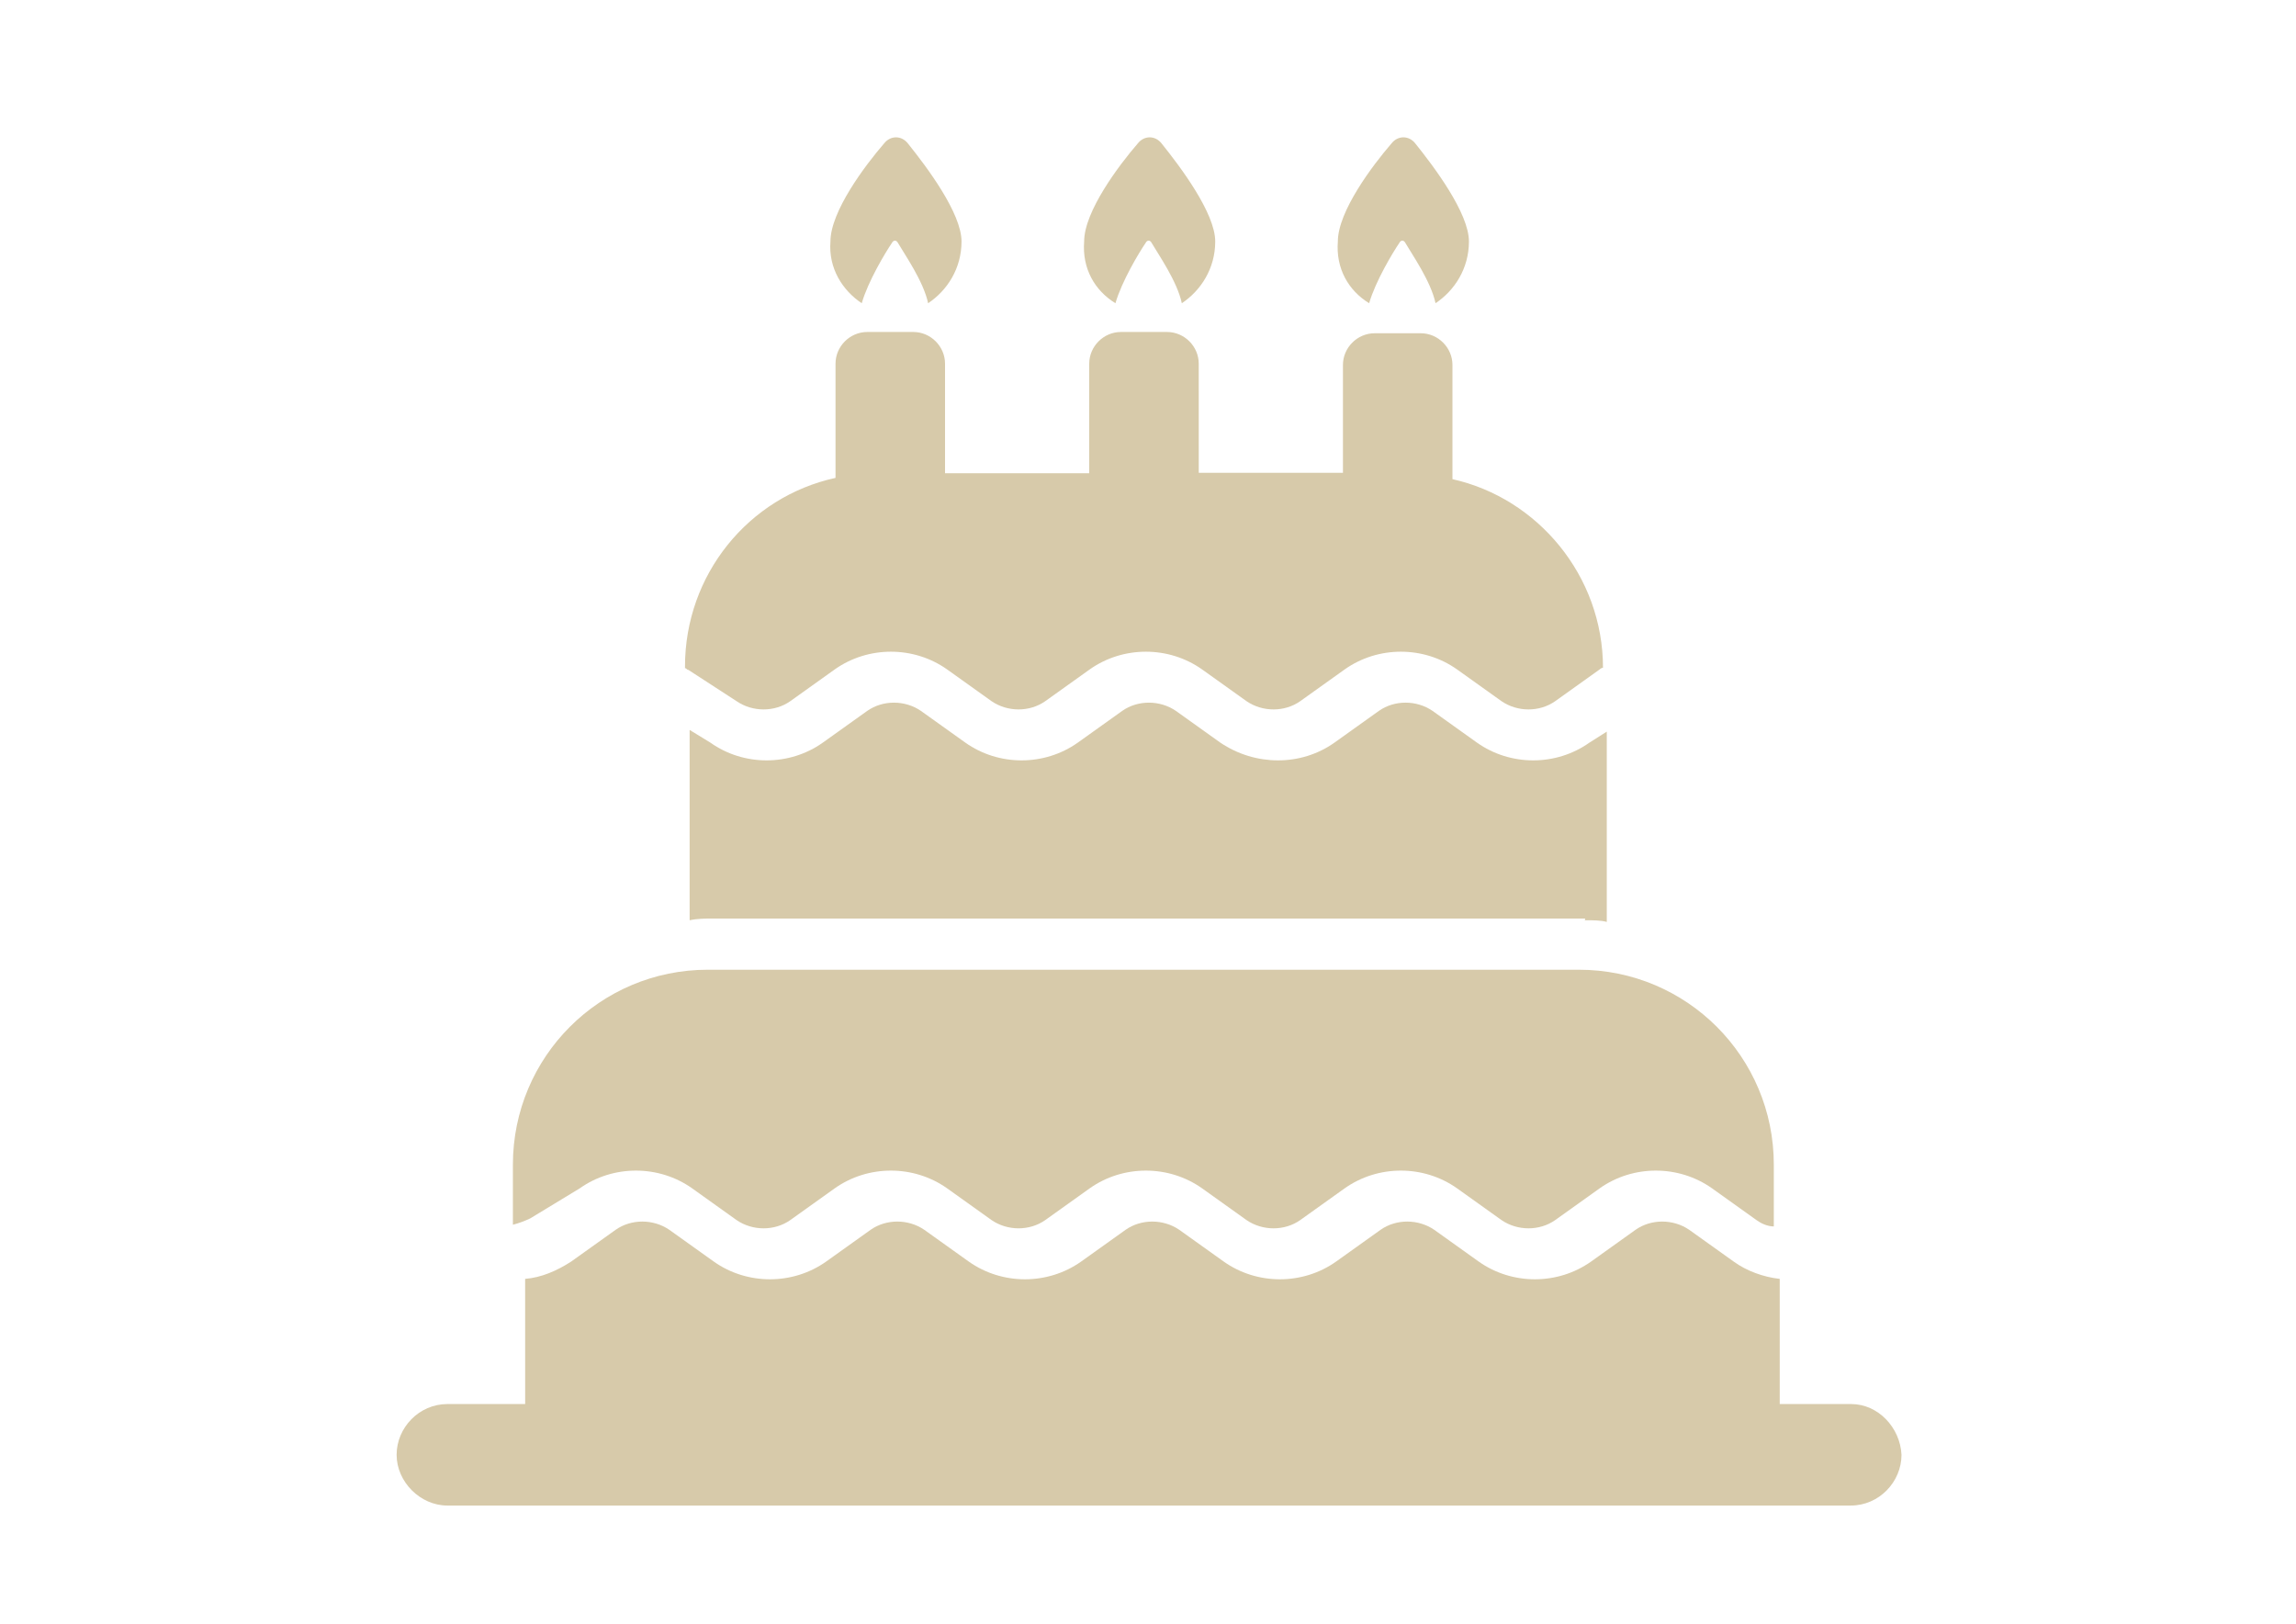 <?xml version="1.0" encoding="utf-8"?>
<!-- Generator: Adobe Illustrator 26.2.1, SVG Export Plug-In . SVG Version: 6.00 Build 0)  -->
<svg version="1.1" id="Layer_1" xmlns="http://www.w3.org/2000/svg" xmlns:xlink="http://www.w3.org/1999/xlink" x="0px" y="0px"
	 viewBox="0 0 543 384" style="enable-background:new 0 0 543 384;" xml:space="preserve">
<style type="text/css">
	.st0{fill-rule:evenodd;clip-rule:evenodd;fill:#D7CAAA;}
	.st1{fill:#D7CAAA;}
	.st2{fill:#D7CBAC;}
</style>
<g>
	<path class="st0" d="M-557.6,233.1c-8.2-3.1-19.7-5-32.4-5c-2,0-3.9,0-5.6,0.1l-3,0.2c-0.3,1.5-0.9,2.9-1.7,4.3l-0.1,0.1l-0.1,0.2
		l-0.1,0.1l-0.1,0.1l-0.1,0.1v0.1l0,0l-0.1,0.1l-0.1,0.1l-0.1,0.1l-0.1,0.1l-0.1,0.1l-0.1,0.1l-0.3,0.4l-0.1,0.2
		c-1.2,1.7-2.8,3.4-4.7,4.9l0.1,0.1l0,0l0.1,0.1l0.2,0.1l0,0l0.1,0.1l0,0l0.1,0.1l0.1,0.1l0,0l0.1,0.1l0.1,0.1l0.1,0.1v0.1l0.2,0.1
		l0.1,0.1l0,0l0.1,0.1l0,0l0.1,0.1l0.1,0.1l0,0l0.1,0.1l0,0l0.1,0.1l0.1,0.1l0,0l0.1,0.1h0.1v0.1l0.1,0.1l0,0l0.1,0.1l0.1,0.1l0,0
		l0.1,0.1l0,0l0.1,0.1l0.1,0.1l0,0l0.1,0.1l0,0v0.1l0.1,0.1l0.1,0.1l0,0l0,0l0.1,0.1l0.1,0.1h0.1l0,0l0.1,0.1l0,0
		c2.5,2.8,4.1,5.6,4.7,9.5v0.1v0.1v0.1v0.1v0.1v0.1v0.1v0.5v0.1v0.4v0.1v0.4v0.1v0.1l0,0v0.2v0.1v0.1v0.1v0.1v0.1v0.1v0.1v0.1v0.1
		l0,0v0.1v0.1v0.1v0.1v0.1l0,0v0.1l-0.1,0.3l-0.1,0.4v0.1l-0.1,0.3h0.2h0.1h0.3h0.1h0.1h0.6h0.1h0.4h0.1h0.4h0.1h0.5h0.1h0.4h0.1
		h0.6h0.1h0.1c8.9,0.4,19-0.4,27.5-2.3c0.8-0.1,1.5-0.3,2.2-0.5h0.2h0.1l0.6-0.1l0.1-0.1h0.1l0.3-0.1l0,0l0.3-0.1h0.1l0.2-0.1
		l0.3-0.1l0,0l0.3-0.1l0.3-0.1l0.2-0.1l0,0l0.3-0.1h0.1l0.2-0.1l0.2-0.1h0.1l0.3-0.1h0.1l0.2-0.1l0.2-0.1h0.1l0.3-0.1h0.1l0.2-0.1
		l0.2-0.1h0.1l0.3-0.1h0.1l0.2-0.1l0.2-0.1l0.1-0.1l0.3-0.1l0,0l0.2-0.1l0.1-0.1h0.1l0.2-0.1h0.1l0.2-0.1l0,0l0.2-0.1h0.1l0.1-0.1
		l0.2-0.1h0.1l0.2-0.1l0,0c2-0.9,3.8-1.8,5.2-2.8c0.2-0.1,0.3-0.2,0.5-0.3c2.7-1.8,4.1-3.8,4.1-5.8
		C-545.7,239.3-550.3,235.8-557.6,233.1 M-551.8,256.8l-0.2,0.1l-1.1,0.5h-0.1l-0.2,0.1l-0.1,0.1l-0.1,0.1l-0.7,0.3l0,0
		c-3.2,1.3-6.9,2.4-10.9,3.3c-9,2-19.5,2.8-28.9,2.5h-0.1h-0.6h-0.1h-0.4h-0.1h-0.6h-0.1h-0.4h-0.1h-0.4c-1.5-0.1-3-0.2-4.5-0.3
		h-0.1l0,0c-0.8,1.1-1.7,2.1-2.7,3.1l-1.9,1.7h0.1h0.1l0,0l0,0v0.1l0.5,0.4l0,0l0,0l0.1,0.1l0,0l0,0l0.1,0.1l0,0v0.1l0.2,0.1v0.1
		l0,0l0,0v0.1l0,0l0,0l0,0l0.1,0.1l0,0v0.1l0,0v0.1l0,0l0,0v0.1h0.1l0,0l0,0l0,0v0.1l0,0v0.1l0,0h0.1l0.1,0.1l0,0l0,0l0,0l0.1,0.1
		l0,0l0,0l0,0l0,0v0.1l0,0l0,0v0.1l0,0l0,0l0,0l0,0l0,0l0,0h0.1l0.1,0.1l0,0l0,0l0.1,0.1l0,0l0.1,0.1l0.1,0.1l0,0l0,0l0.1,0.1l0,0
		l0.1,0.1l0.1,0.1l0,0l0,0l0.1,0.1v0.1l0,0h0.1v0.1l0,0l0.1,0.1v0.1l0,0l0.1,0.1v0.1l0,0l0.1,0.1v0.1l0,0v0.1l0,0l0,0l0.3,0.3l0,0
		l0,0v0.1l0,0l0,0v0.1v0.1l0,0v0.1v0.1l0.1,0.1l0.1,0.1l0.1,0.1v0.1l0,0v0.1l0.1,0.1l0,0l0.1,0.1v0.1l0,0l0.1,0.1l0.1,0.1v0.1v0.1
		l0,0v0.1l0.1,0.1l0,0v0.1v0.1l0,0v0.1v0.1l0,0l0,0l0.1,0.1l0,0l0,0v0.1v0.1l0,0v0.1v0.1l0,0v0.1v0.1v0.1v0.1h0.1l4,0.3h0.1h0.1
		c9.5,0.5,20-0.1,29.3-2.2c6.9-1.5,12.5-3.6,16.3-6.2c0.2-0.1,0.3-0.2,0.5-0.3c2.7-1.9,4.2-3.8,4.2-5.9c0-0.9-0.3-1.8-1-2.7
		c-0.5-0.7-1.2-1.5-2.1-2.2C-549.7,255.8-550.8,256.3-551.8,256.8L-551.8,256.8z M-553.6,274.9L-553.6,274.9c-1,0.4-2,0.8-3,1.2l0,0
		c-2.7,0.9-5.7,1.8-8.9,2.5c-10.1,2.2-20.7,2.8-30.9,2.3h-0.2h-0.1h-0.4h-0.1h-0.3h-0.1h-0.3h-0.1h-0.2c0,0.4,0.1,0.9,0.1,1.3v0.1
		v0.1v0.4v0.1v0.1v0.1v0.2v0.1v0.1v0.1v0.1l0,0v0.1v0.1v0.1v0.1v0.1v0.1v0.1v0.1l0,0v0.1v0.1v0.1v0.1v0.1v0.1v0.1v0.1v0.1v0.1v0.1
		v0.1c-0.1,0.4-0.3,0.8-0.4,1.3l0,0c-0.3,0.9-0.7,1.7-1.2,2.6c-0.4,0.6-0.8,1.3-1.3,1.9l2.4,0.2h0.1h0.3h0.1h0.2h0.1h0.3h0.1h0.3
		h0.1h0.2h0.1h0.4h0.1h0.3h0.1h0.3h0.1h0.4h0.1h0.6h0.1h0.4c9.8,0,17.4-0.1,27.4-2.3c6.9-1.5,12.5-3.6,16.4-6.1
		c0.2-0.1,0.3-0.2,0.5-0.3c2.7-1.9,4.2-3.9,4.2-5.9c0-0.9-0.3-1.8-1-2.7c-0.5-0.8-1.3-1.5-2.2-2.3
		C-550.3,273.4-551.9,274.2-553.6,274.9L-553.6,274.9z M-553.8,292.6l-0.2,0.1h-0.1l-0.2,0.1l-0.1,0.1l-0.9,0.3l-0.2,0.1l-1,0.4
		h-0.1l-0.2,0.1l-0.2,0.1h-0.1c-0.9,0.3-1.7,0.6-2.7,0.8h-0.1l-1.3,0.4h-0.1l-0.3,0.1h-0.1l-2,0.5l0,0l-0.3,0.1h-0.2l-1.4,0.3h-0.2
		h-0.2l-0.7,0.1h-0.2c-8.4,1.7-18.9,2.6-27.5,2.2h-0.5h-0.1h-0.6h-0.1h-0.3h-0.1h-0.5h-0.1h-0.3h-0.1h-0.3h-0.1h-0.3h-0.1h-0.3h-0.1
		h-0.2h-0.1h-0.1h-0.1h-0.3h-0.1h-0.2h-0.1c-1.5-0.1-2.9-0.2-4.4-0.4h-0.1h-0.1l0.1,0.1l0,0l0.1,0.1v0.1l0,0l0.1,0.1l0,0l0.1,0.1
		v0.1l0.1,0.1l0,0l0,0l0.1,0.1l0,0v0.1l0.1,0.1h0.1l0,0l0.1,0.1h0.1l0,0v0.1l0.1,0.1l0,0l0.1,0.1v0.1l0,0l0,0l0.1,0.1l0.1,0.1
		l0.1,0.1l0,0l0,0v0.1l0,0l0,0l0.1,0.1v0.1l0.1,0.1h0.1l0,0h0.1l0.1,0.1l0,0l0,0l0.1,0.1l0,0l0.1,0.1l0.1,0.1l0.1,0.1v0.1l0,0
		l0.1,0.1l0,0l0,0l0.1,0.1h0.1v0.1l0.1,0.1l0,0l0,0v0.1l0.1,0.2v0.1l0.1,0.1v0.1v0.1l0,0v0.1l0,0l0.2,0.2l0,0l0.1,0.1v0.1l0.1,0.1
		v0.1l0.1,0.1v0.1l0.1,0.2l0,0l0.1,0.1l0,0l0.1,0.1l0,0l0.1,0.1l0.1,0.1l0,0l0.1,0.1l0,0l0.1,0.1v0.1l0.1,0.1v0.1h0.1v0.1v0.1v0.1
		l0,0l0.1,0.1v0.1l0.1,0.1l0,0l0.1,0.1l0,0l0.1,0.1l0.1,0.1l0.1,0.1v0.1v0.1v0.1v0.1v0.1v0.1v0.1v0.1v0.1l0,0l0.1,0.1l0,0l0.1,0.1
		l0,0l0.1,0.2l0,0v0.1l0,0l0.1,0.1l0,0l0.1,0.1v0.1v0.1v0.1l0,0v0.1v0.1v0.1v0.1v0.1l0,0v0.1l0.1,0.1v0.1l0,0v0.1v0.1v0.1l0,0v0.1
		v0.1v0.1v0.1v0.1v0.1v0.1v0.1v0.1v0.1l0,0v0.1l0,0v0.1v0.1l0,0v0.1l0,0v0.1v0.1v0.1v0.1v0.1v0.1v0.1v0.1l0,0v0.1l0,0v0.1v0.1h0.1
		h0.1h0.2l1.7,0.1h0.3h0.1h0.1c9.8,0.4,19.2-0.2,28.9-2.2c6.9-1.5,12.5-3.6,16.4-6.2c0.2-0.1,0.3-0.2,0.5-0.3
		c2.7-1.9,4.2-3.8,4.2-5.8c0-0.9-0.3-1.8-1-2.8c-0.5-0.7-1.3-1.5-2.2-2.2C-550.4,291-552,291.8-553.8,292.6L-553.8,292.6z
		 M-553.6,310L-553.6,310l-0.2,0.1c-3.4,1.4-7.4,2.6-11.7,3.6c-9.9,2.2-20.4,2.8-30.5,2.3c-0.9-0.1-1.9-0.1-2.8-0.2h-0.2h-0.1h-0.1
		l-0.1,0.1v0.1l0,0l-0.1,0.1l-0.1,0.1v0.1l0,0v0.1c-1,2.2-2.4,4.2-4.3,6.1c-1.2,1.2-2.5,2.3-4,3.4l4.4,0.6c4.2,0.5,8.7,0.7,13.4,0.7
		c12.7,0,24.2-1.9,32.4-5c7.3-2.7,11.8-6.2,11.8-9.6c0-0.9-0.3-1.8-1-2.7c-0.5-0.8-1.2-1.5-2.2-2.3
		C-550.3,308.6-551.9,309.3-553.6,310L-553.6,310z M-624.9,179.9c-13.5-5.1-32.3-8.2-53.1-8.2s-39.6,3.1-53.1,8.2
		c-12.6,4.7-20.4,10.9-20.4,17.4c0,3.9,2.8,7.7,7.9,11.2c0.2,0.1,0.3,0.1,0.5,0.3c27.7,18.5,101.6,19.2,130.3-0.1
		c0.1-0.1,0.3-0.2,0.4-0.2c5-3.4,7.9-7.2,7.9-11.1C-604.6,190.8-612.4,184.6-624.9,179.9L-624.9,179.9z M-616.1,217.7L-616.1,217.7
		l-0.4,0.2l-0.2,0.1l-1.3,0.6l0,0l-0.4,0.2l-0.2,0.1l-0.1,0.1l-0.4,0.2h-0.1l-0.3,0.1l-0.4,0.2l0,0l-0.4,0.2l-0.2,0.1l-0.2,0.1
		l-0.4,0.1l-0.1,0.1l-0.3,0.1l-0.4,0.1l0,0l-0.4,0.1l-0.2,0.1l-0.2,0.1l-0.4,0.1l0,0l-0.4,0.1l-0.3,0.1l-0.6,0.2l-0.1,0.1l-0.7,0.2
		h-0.1l-1.3,0.4l0,0l-0.5,0.1l-0.2,0.1l-0.7,0.2l0,0c-29.4,9.2-73.1,9-102.3-0.9h-0.1l-0.7-0.2l-0.1-0.1l-0.6-0.2l-0.3-0.1l-0.4-0.1
		h-0.1l-0.4-0.1l-0.2-0.1l-0.2-0.1l-0.4-0.1l0,0l-0.4-0.1l-0.3-0.1l-0.1-0.1l-0.4-0.1l-0.2-0.1l-0.2-0.1l-0.4-0.2l0,0l-0.4-0.2
		l-0.3-0.1h-0.1l-0.4-0.2l-0.1-0.1l-0.2-0.1l-0.4-0.2l0,0l-0.4-0.1l-0.3-0.1l-0.1-0.1l-0.5-0.2l-0.2-0.1l-0.4-0.2l0,0
		c-1.7-0.8-3.4-1.7-4.9-2.6c-2,1.5-3.6,3.1-4.8,4.8c-1.2,1.8-1.9,3.6-1.9,5.5c0,4,2.9,7.8,8.1,11.3c0.2,0.1,0.3,0.1,0.5,0.2
		c3.9,2.6,8.9,4.9,14.8,6.8l0.3,0.1h0.1l0.5,0.2c28.9,9.4,69.3,9,98.2,0.1l0.5-0.2h0.1h0.1l0.3-0.1h0.1l1.9-0.7h0.1l0,0h0.1h0.1
		l0.3-0.1h0.1l0.9-0.3h0.1l0.2-0.1l0.2-0.1h0.1l0.8-0.3l0,0c4-1.6,7.5-3.4,10.4-5.3l0.1-0.1l0,0l0,0l0,0c2.8-1.9,5-3.8,6.4-5.8
		l0.1-0.2c0.9-1.3,1.5-2.7,1.8-4.1v-0.1l0,0v-0.1v-0.1v-0.1v-0.1v-0.1V226l0,0v-0.6c0-1.9-0.7-3.7-1.9-5.5c-1.1-1.6-2.8-3.2-4.8-4.8
		C-612.7,216-614.3,216.9-616.1,217.7L-616.1,217.7z M-612.9,265.1L-612.9,265.1L-612.9,265.1c1.7-1.1,3.1-2.3,4.3-3.4
		c1.1-1.1,2-2.2,2.7-3.3l0,0l0,0v-0.1l0,0v-0.1l0,0c0.4-0.7,0.7-1.5,0.9-2.2c0.1-0.3,0.1-0.6,0.2-0.9V255v-0.2v-0.1v-0.1v-0.1l0,0
		v-0.1l0,0v-0.1l0,0v-0.1l0,0v-0.3v-0.1v-0.2v-0.1v-0.3v-0.1v-0.2v-0.1v-0.1v-0.1v-0.1v-0.1v-0.1v-0.1v-0.1V252v-0.1v-0.1v-0.1
		c-0.4-1.4-1-2.8-1.9-3.9v-0.1l-0.1-0.1l-0.1-0.1l-0.1-0.1l0,0l0,0l-0.1-0.1l-0.1-0.1l-0.1-0.1l-0.1-0.1l0,0l-0.4-0.4l0,0l-0.2-0.2
		l0,0c-1-1-2.1-2.1-3.5-3.1c-2.3,1.4-4.9,2.7-7.8,3.9l-0.2,0.1l0,0l-0.2,0.1l-0.2,0.1l-0.2,0.1l-0.6,0.2h-0.1l-0.3,0.1h-0.1
		l-0.1,0.1l-1.6,0.6l0,0c-30.5,11.4-79.9,11.6-110.6,0l0,0l-0.4-0.1l-0.3-0.1l-0.1-0.1l-0.4-0.2l-0.1-0.1l-0.3-0.1l-0.4-0.1
		l-0.7-0.3l-0.1-0.1l-0.4-0.2l-0.1-0.1l-0.7-0.3l0,0l-0.4-0.1c-2.5-1.1-4.7-2.3-6.8-3.5c-2.1,1.6-3.8,3.2-5,4.9
		c-1.3,1.8-1.9,3.6-1.9,5.5c0,4,2.9,7.8,8.1,11.3c0.2,0.1,0.3,0.1,0.5,0.2c28,18.5,101.2,19,129.9,0L-612.9,265.1z M-612.9,293.5
		c0.9-0.6,1.7-1.2,2.6-1.9l0.1-0.1l0,0c1.9-1.6,3.4-3.2,4.3-4.9c0.7-1.1,1.1-2.3,1.2-3.5V283v-0.1v-0.1v-0.1v-0.1l0,0v-0.1v-0.1
		v-0.3V282v-0.3l0,0v-0.4v-0.1v-0.1V281c-0.1-0.6-0.2-1.3-0.4-1.9l0,0l0,0l-0.1-0.3l0,0v-0.1l0,0l0,0v-0.1v-0.1l0,0l0,0v-0.1l0,0
		v-0.1v-0.1l0,0v-0.1V278l0,0v-0.1l0,0l0,0v-0.1l0,0l0,0l0,0v-0.1v-0.1l0,0v-0.1l0,0l0,0v-0.1v-0.1l0,0l0,0v-0.1l0,0l0,0v-0.1l0,0
		l0,0l-0.1-0.1v-0.1l0,0l0,0v-0.1v-0.1l0,0v-0.1l0,0l0,0v-0.1l0,0v-0.1v-0.1l0,0l-0.1-0.1l0,0v-0.1V276l-0.1-0.1l0,0v-0.1l0,0l0,0
		l-0.1-0.1v-0.1v-0.1v-0.1l-0.1-0.1l-0.1-0.1l0,0l-0.1-0.1l0,0l0,0V275l0,0l-0.1-0.1l0,0l-0.1-0.1l0,0c-1.1-1.3-2.5-2.6-4.1-3.8
		c-1.9,1.1-4,2.2-6.3,3.3h-0.1l-0.1,0.1l-0.7,0.3l-0.2,0.1l-0.1,0.1h-0.1l-0.2,0.1l-0.2,0.1l0,0l-0.2,0.1l-0.2,0.1l-0.2,0.1
		l-0.2,0.1l0,0l-0.2,0.1l-0.2,0.1l-0.1,0.1l-0.1,0.1l-0.2,0.1h-0.1l-0.1,0.1l-0.2,0.1l-0.1,0.1h-0.1l-0.2,0.1l-0.4,0.1l-0.2,0.1l0,0
		l-0.2,0.1l-0.2,0.1l-0.4,0.2l-0.2,0.1l-0.6,0.2h-0.1l-0.4,0.1l-0.3,0.1l-0.1,0.1c-29.1,10.1-72.5,10.3-102.2,1.3h-0.1l-1.4-0.4l0,0
		l-1.4-0.4h-0.1l-0.4-0.1l-0.3-0.1l-0.1-0.1l-0.4-0.1l-0.1-0.1l-0.3-0.1l-0.9-0.3l-0.2-0.1l-0.2-0.1l-0.4-0.2l-0.4-0.1l-0.3-0.1
		h-0.1l-0.4-0.1l-0.1-0.1l-0.3-0.1l-0.4-0.2l-0.4-0.1l-0.3-0.1h-0.1l-0.4-0.2l-0.1-0.1l-0.3-0.1l-0.4-0.2l-0.4-0.2l-0.3-0.1h-0.1
		c-2.3-1-4.5-2.2-6.4-3.3c-2.1,1.6-3.8,3.2-5,4.9c-1.3,1.8-1.9,3.7-1.9,5.5c0,4,2.9,7.8,8.1,11.3c0.2,0.1,0.3,0.1,0.5,0.2
		c3,2,6.6,3.8,10.8,5.4l0.4,0.1l0.4,0.2l0.2,0.1l0.3,0.1c0.9,0.3,1.8,0.6,2.7,0.9l0.3,0.1h0.1l0.5,0.1l0.1,0.1
		c27.8,9,67.9,9,96.1,0.7l0.5-0.1l0.4-0.1h0.1l1.3-0.4l0.1-0.1l0.4-0.1h0.1l0.3-0.1c1.1-0.3,2.1-0.7,3.1-1.1h0.1l0.2-0.1l0.2-0.1
		h0.1c4.4-1.7,8.1-3.5,11.2-5.6L-612.9,293.5z M-618.2,324.9c0.1-0.1,0.3-0.2,0.4-0.2c4-2,7.1-4.2,9.4-6.5c1.8-1.8,3-3.7,3.5-5.6
		l0,0v-0.1v-0.1v-0.1v-0.1v-0.1V312l0,0v-0.1v-0.1v-0.1v-0.3v-0.1V311v-0.6v-0.1v-0.1v-0.3v-0.1v-0.2v-0.1v-0.1v-0.1v-0.1v-0.1V309
		v-0.1v0.1v-0.1v-0.1v-0.1l0,0v-0.1v-0.1v-0.1v-0.1v-0.1v-0.1V308v-0.1l0,0v-0.1v-0.1v-0.1v-0.1v-0.1v-0.1v-0.1v-0.1V307l-0.1-0.1
		v-0.1l-0.1-0.1v-0.1l0,0v-0.1v-0.1v-0.1l-0.1-0.1v-0.1l0,0V306v-0.1l-0.1-0.1l0,0l-0.1-0.1l-0.1-0.1l-0.1-0.1v-0.1l-0.1-0.1
		l-0.1-0.1l-0.1-0.1l-0.1-0.1l-0.1-0.1l0,0l-0.1-0.1l-0.1-0.1l-0.1-0.1l-0.1-0.1l-0.1-0.1l-0.1-0.1l-0.1-0.1l-0.2-0.2l-0.1-0.1
		l-0.1-0.1l0,0l-0.2-0.2l0,0l-0.1-0.1l-0.3-0.4l0,0l0,0l-0.3-0.4l-0.4-0.4l0,0c-0.9-1-2-1.9-3.3-2.8c-1.6,1-3.4,1.9-5.2,2.8l0,0
		l-0.2,0.1l-0.2,0.1l0,0l-0.2,0.1l-0.2,0.1l0,0l-0.1,0.1l-0.5,0.2h-0.1l-0.1,0.1l-0.2,0.1l-0.1,0.1h-0.1l-0.2,0.1l-0.1,0.1h-0.1
		l-0.3,0.1l0,0l-0.2,0.1l-0.2,0.1l-0.2,0.1l-0.2,0.1l0,0l-0.2,0.1l-0.2,0.1h-0.1l-0.1,0.1l-0.2,0.1h-0.1l-0.1,0.1l-0.2,0.1l-0.1,0.1
		h-0.1l-0.2,0.1l-0.1,0.1h-0.1l-0.2,0.1l-0.2,0.1l0,0l-0.2,0.1l-0.2,0.1l-0.4,0.2l-0.2,0.1l-0.2,0.1c-30.6,11.2-79.7,11.2-110.2-0.5
		l-0.3-0.1l-0.1-0.1l-1.2-0.5l-0.7-0.3l-0.1-0.1l-1.2-0.5c-2.6-1.1-5-2.4-7.2-3.7c-2.1,1.6-3.8,3.2-5,4.9c-1.3,1.8-1.9,3.7-1.9,5.5
		c0,6.5,7.8,12.6,20.4,17.4c29.3,11,77,11,106.2,0C-622.5,326.9-620.2,325.9-618.2,324.9L-618.2,324.9z M-668.3,165.6
		c4.7,0.2,9.3,0.6,13.8,1.1V77.3c0-1.7,1.4-3,3-3h329.8V62h-346.7L-668.3,165.6z M-318.6,80.3h-329.9v87.2
		c5.8,0.9,11.3,2.1,16.3,3.4V96.6c0-1.7,1.4-3,3-3h327.3V80.3H-318.6z M-604.6,184.4c4.1,3.9,6.4,8.2,6.4,12.9c0,4.6-2.3,9-6.4,12.9
		v2.2c1.3,1.2,2.5,2.6,3.4,3.9c1.3,1.9,2.2,3.8,2.7,5.8l2.7-0.2c2-0.1,4-0.1,5.9-0.1c13.5,0,25.7,2.1,34.7,5.4
		c9.8,3.7,16,9.2,16,15.5c0,3.1-1.5,6.1-4.2,8.7c0.8,0.8,1.5,1.6,2.1,2.4c1.4,2,2.1,4.1,2.1,6.3c0,0.5-0.1,1-0.1,1.5h208.1
		c0.7-8.1,4.3-15.3,9.8-20.8c5.4-5.5,12.7-9,20.8-9.8v-79.7c-8.1-0.7-15.4-4.3-20.8-9.8s-9-12.7-9.8-20.8h-242.6
		c-0.7,8.1-4.3,15.3-9.8,20.8c-5.4,5.5-12.7,9.1-20.8,9.8L-604.6,184.4z M-298.7,99.7h-327.4v73.1c1.2,0.4,2.3,0.8,3.3,1.2
		c4.6,1.7,8.6,3.7,12,5.8v-31.3c0-1.7,1.4-3,3-3c7.6,0,14.5-3.1,19.5-8.1s8.1-11.9,8.1-19.5c0-1.7,1.4-3,3-3h248.4c1.7,0,3,1.4,3,3
		c0,7.6,3.1,14.5,8.1,19.5s11.9,8.1,19.6,8.1c1.7,0,3,1.4,3,3V234c0,1.7-1.4,3-3,3c-7.6,0-14.5,3.1-19.6,8.1c-5,5-8.1,11.9-8.1,19.6
		c0,1.7-1.4,3-3,3h-214c-0.3,0.4-0.7,0.8-1.1,1.1c0.8,0.8,1.5,1.6,2.1,2.5c1.4,2,2.2,4.1,2.2,6.3c0,1.8-0.5,3.4-1.3,5h261.3v-183
		L-298.7,99.7z M-450.5,206.3c1.6-0.3,2.8-1.1,3.8-2.2s1.5-2.5,1.5-4c0-1.4-0.4-2.6-1.2-3.6c-0.8-1-2.2-1.8-4-2.3L-450.5,206.3z
		 M-455,173.2c-1.2,0.4-2.2,1.1-2.9,2.2c-0.7,1-1.1,2.1-1.1,3.3c0,1.1,0.3,2.1,1,3.1c0.6,0.9,1.6,1.7,3,2.3V173.2z M-455,205.8v-13
		c-4-1.2-7-2.9-8.9-5.3c-1.9-2.4-2.8-5.2-2.8-8.5c0-3.4,1.1-6.2,3.2-8.5s5-3.6,8.5-4v-3.1h4.5v3.1c3.3,0.4,5.9,1.5,7.9,3.4
		c1.9,1.9,3.2,4.3,3.7,7.5l-7.9,1c-0.5-2.5-1.7-4.1-3.7-5v12.1c5,1.3,8.4,3.1,10.2,5.2c1.8,2.2,2.7,4.9,2.7,8.3
		c0,3.7-1.1,6.9-3.4,9.5s-5.4,4.2-9.5,4.8v5.8h-4.5v-5.7c-3.6-0.4-6.5-1.8-8.7-4s-3.7-5.4-4.3-9.4l8.1-1c0.3,1.7,1,3.1,1.9,4.3
		C-457.1,204.4-456.1,205.3-455,205.8L-455,205.8z M-421.3,159.8c-8-8-19.1-13-31.4-13s-23.4,5-31.4,13s-13,19.1-13,31.4
		s5,23.4,13,31.4c8,8.1,19.1,13,31.4,13s23.4-5,31.4-13c8-8.1,13-19.2,13-31.4C-408.3,178.9-413.3,167.8-421.3,159.8z M-522.9,302.3
		c-1.7,0-3-1.4-3-3s1.4-3,3-3h189.2c1.7,0,3,1.4,3,3s-1.4,3-3,3H-522.9z M-412.2,319.7c-1.7,0-3-1.4-3-3s1.4-3,3-3h130.9
		c1.7,0,3,1.4,3,3s-1.4,3-3,3H-412.2z M-267.9,319.7c-1.7,0-3-1.4-3-3s1.4-3,3-3h16.4c1.7,0,3,1.4,3,3s-1.4,3-3,3H-267.9z
		 M-530.4,319.2c-1.7,0-3-1.4-3-3c0-1.7,1.4-3,3-3h62c1.7,0,3,1.4,3,3c0,1.7-1.4,3-3,3H-530.4z M-452.8,140.4
		c14,0,26.7,5.7,35.9,14.9l0.1,0.1c9.2,9.2,14.8,21.8,14.8,35.8s-5.7,26.7-14.9,35.9l-0.1,0.1c-9.2,9.1-21.8,14.8-35.8,14.8
		s-26.7-5.7-35.9-14.9c-9.2-9.2-14.9-21.9-14.9-35.9c0-14,5.7-26.7,14.9-35.9C-479.5,146.1-466.8,140.4-452.8,140.4L-452.8,140.4z"
		/>
</g>
<path class="st1" d="M776.5,196.9c41.1,0,74.7-7.2,74.7-16.1c0-8.9-33.5-16.1-74.7-16.1c-41.1,0-74.7,7.2-74.7,16.1
	S735.4,196.9,776.5,196.9z"/>
<path class="st1" d="M916,72.6c41.1,0,74.7-7.2,74.7-16.1S957.2,40.4,916,40.4c-41.1,0-74.7,7.2-74.7,16.1
	C841.4,65.4,874.9,72.6,916,72.6L916,72.6z"/>
<path class="st1" d="M839.1,154v8.9c9.8,3.1,17.4,7.2,20.1,13c13,3.1,32.2,6.3,57.7,6.3c51,0,76-12.1,76-12.1v-15.2
	c0,0-25,12.1-76,12.1C866,166.9,839.1,154,839.1,154L839.1,154z"/>
<path class="st1" d="M860.6,182.1c0,0.9-0.4,2.2-0.9,3.1c1.8,1.8,2.7,4,2.7,6.3v6.7c-3.1,1.3-6.3,2.2-8.9,4v-10.7
	c0,0-25,12.1-76,12.1s-77.4-12.5-77.4-12.5v15.2c0,0,26.8,12.5,77.4,12.5c28.6,0,49.2-3.6,61.3-7.2c-3.1,2.7-5.8,5.4-8.5,8.5
	c-12.5,2.7-30,4.9-52.8,4.9c-51,0-77.4-12.5-77.4-12.5v15.2c0,0,26.8,12.5,77.4,12.5c16.5,0,30.4-1.3,41.6-3.1
	c-0.9,2.2-1.8,4.5-2.7,6.7c-10.7,1.3-23.7,2.7-38.9,2.7c-51,0-77.4-12.5-77.4-12.5v15.2c0,0,26.8,12.5,77.4,12.5
	c13.4,0,25-0.9,34.9-2.2c-0.4,2.2-0.4,4.5-0.4,6.7c-9.8,1.3-21,2.2-34.4,2.2c-51,0-77.4-12.5-77.4-12.5v15.2
	c0,0,26.8,12.5,77.4,12.5c13.9,0,25.5-0.9,35.3-2.2c0.4,2.2,0.9,4,1.3,6.3c-10.3,1.3-22.4,2.2-36.7,2.2c-51,0-77.4-12.5-77.4-12.5
	v15.2c0,0,26.8,12.5,77.4,12.5c16.5,0,30.4-1.3,41.6-3.1c12.5,25.9,38.9,43.8,69.3,43.8c42.5,0,76.9-34.4,76.9-76.9
	c0-1.8,0-3.6-0.4-5.4c18.3-3.6,27.7-7.6,27.7-7.6v-15.2c0,0-9.8,4.9-30.4,8c-0.4-2.2-1.3-4-1.8-6.3c21.5-3.6,32.2-8.5,32.2-8.5
	v-15.2c0,0-13,6.3-39.4,9.4c-1.3-2.2-2.7-4-4-5.8c29.1-3.1,43.4-10.3,43.4-10.3v-13.9c0,0-18.8,8.9-57.2,11.2
	c-2.7-2.2-5.8-4-8.9-5.8c44.3-1.3,66.2-11.6,66.2-11.6v-15.2c0,0-25,12.1-76,12.1C892.3,188.4,873.6,185.3,860.6,182.1L860.6,182.1z
	 M888.3,333.3c-34.9,0-63.5-28.6-63.5-63.5s28.6-63.5,63.5-63.5s63.5,28.6,63.5,63.5S923.2,333.3,888.3,333.3z"/>
<path class="st1" d="M839.1,88.2v15.2c0,0,26.8,12.5,77.4,12.5c50.5,0,76-12.1,76-12.1V88.7c0,0-25,12.1-76,12.1
	S839.1,88.2,839.1,88.2L839.1,88.2z"/>
<path class="st1" d="M916.9,79.3c-51,0-77.4-12.5-77.4-12.5V82c0,0,26.8,12.5,77.4,12.5c50.5,0,76-12.1,76-12.1V67.2
	C992.5,67.2,967.5,79.3,916.9,79.3L916.9,79.3z"/>
<path class="st1" d="M839.1,110.1v15.2c0,0,26.8,12.5,77.4,12.5c50.5,0,76-12.1,76-12.1v-15.2c0,0-25,12.1-76,12.1
	S839.1,110.1,839.1,110.1L839.1,110.1z"/>
<path class="st1" d="M839.1,132v15.2c0,0,26.8,12.5,77.4,12.5c50.5,0,76-12.1,76-12.1v-15.2c0,0-25,12.1-76,12.1
	S839.1,132,839.1,132L839.1,132z"/>
<path class="st1" d="M-92.1-234.7c0.1,14.3-5.6,28.4-15.7,38.6l-29.5,29.8c-3.2,3.3-5.2,7.6-5.5,12.3l-1.1,17.1h-4.1l-77.2,0.1h-4.1
	l-1-25v-0.1v-0.9c0.1-2.2,0.4-4.7,1-7.3c3.3-14.3,12.9-26.2,26.3-32.8l25.4-12.4c3.4-2,6.4-4.5,9.1-7.4l21.3-22.9
	c3.4-3.7,8.1-5.5,13-5.2l0.2-0.9l-0.2,0.9c0.6,0.1,1.3,0.3,1.9,0.5s1.3,0.5,1.9,0.8c1,0.5,1.9,1.2,2.8,1.9c1.7,1.6,3,3.7,3.7,6
	l0.1,0.3c1.2,4.3,0.1,8.7-2.8,12c-10,11.2-29.8,32.2-37.9,40.8l5.9,5.6c8.1-8.6,28-29.7,38.1-40.9c4.8-5.4,6.5-12.7,4.6-19.6
	l-0.1-0.4c-1-3.8-3.1-7.2-6-9.8c-1.9-1.7-4-3.1-6.4-4.1c-0.6-0.2-1.3-0.5-1.9-0.7s-1.3-0.4-1.9-0.5l3.5-15c0.2-0.7,0.2-1.5,0.2-2.2
	l-1.6-22.9v-0.1c0-0.6,0-1.1-0.1-1.6c-0.2-5.9-0.5-11.5,2.8-17.2c0.8-1.3,1.7-2.5,2.7-3.6c4.1-4.4,8-5.3,13.4-5.3
	c3.4,0,6.7,1.3,9.1,3.6s3.9,5.4,4.2,8.7l5.4,45.4v0.1c0,0.4,0,0.7,0,1.1L-92.1-234.7z"/>
<path class="st1" d="M-131-126.6c0-1.2-1-2.2-2.2-2.2l-105,0.1c-0.6,0-1.1,0.2-1.5,0.6s-0.6,1-0.6,1.5V-91c0,0.6,0.2,1.1,0.6,1.5
	s0.9,0.6,1.5,0.6l104.9-0.1c1.2,0,2.2-1,2.2-2.2L-131-126.6z M-143.4-103.4c-1.3,1.4-3,2.2-4.8,2.2h-0.2c-1.7,0-3.5-0.6-4.8-1.9
	s-2.2-3-2.2-4.8c-0.1-1.9,0.6-3.6,1.9-5c2.6-2.8,7-3,9.8-0.4c1.4,1.3,2.2,3,2.2,4.8C-141.4-106.5-142.1-104.8-143.4-103.4
	L-143.4-103.4z"/>
<path class="st1" d="M-159.9-352.1c0,14.2-5.5,27.4-15.4,37.4l-81.4,81.4c-0.8,0.8-1.8,1.2-2.9,1.2s-2.1-0.4-2.9-1.2l-73.8-73.8
	h31.3c1.5,0,3-0.9,3.7-2.3l15.9-32.3l16.8,43.3c0.6,1.5,2,2.5,3.7,2.6h0.1c1.6,0,3-0.9,3.7-2.4l12.2-26.3l7,14.9
	c0.7,1.4,2.1,2.4,3.7,2.4h24.7v-8.1h-22.1l-9.6-20.4c-0.6-1.4-2.1-2.4-3.7-2.4s-3,0.9-3.7,2.4l-11.9,25.5l-16.8-43.1
	c-0.6-1.5-2-2.5-3.6-2.6s-3.1,0.8-3.8,2.3l-18.8,38.3h-36.9c-9.6-9.9-14.9-22.9-14.9-36.9c0-14.2,5.5-27.4,15.4-37.4
	c9.9-9.9,23.2-15.4,37.4-15.4c14.2,0,27.4,5.5,37.4,15.4l9.5,9.5l9.5-9.5c20.6-20.6,54.2-20.6,74.7,0
	C-165.4-379.5-159.9-366.3-159.9-352.1L-159.9-352.1z"/>
<path class="st1" d="M-279.5-128c-0.4-0.4-0.9-0.6-1.5-0.6l-104.9-0.1c-1.2,0-2.2,1-2.2,2.2v35.6c0,1.2,1,2.2,2.2,2.2l104.9,0.1
	c0.6,0,1.1-0.2,1.5-0.6s0.6-0.9,0.6-1.5v-35.6C-278.9-127.1-279.1-127.6-279.5-128L-279.5-128z M-366-103.1c-1.3,1.2-3,1.9-4.8,1.9
	h-0.2c-1.9-0.1-3.6-0.9-4.8-2.2c-1.3-1.3-1.9-3.1-1.9-5c0.1-1.9,0.9-3.6,2.2-4.8c1.3-1.3,3-1.9,4.8-1.9c1.9,0,3.7,0.7,5.1,2.2
	C-363-110.1-363.2-105.7-366-103.1L-366-103.1z"/>
<path class="st1" d="M-289-161.9L-289-161.9l-1,25.1h-4.1l-77.2-0.1h-4.1l-1.1-17.1c-0.3-4.6-2.2-9-5.5-12.3l-29.5-29.8
	c-10.1-10.2-15.8-24.2-15.7-38.6l0.2-33.2c0-0.3,0-0.7,0-1v-0.1l5.4-45.4c0.3-3.3,1.8-6.4,4.2-8.7c2.5-2.3,5.7-3.6,9.1-3.6
	c5.4,0,9.3,0.9,13.4,5.3c1,1.1,1.9,2.3,2.7,3.6c3.3,5.6,3.1,11.2,2.8,17.2c0,0.5,0,1.1-0.1,1.6v0.1l-1.6,22.9c0,0.7,0,1.5,0.2,2.2
	l3.5,15c-0.6,0.1-1.3,0.3-1.9,0.5c-0.6,0.2-1.3,0.4-1.9,0.7c-2.4,0.9-4.5,2.3-6.4,4.1c-2.9,2.6-4.9,6-6,9.8l-0.1,0.3
	c-1.9,6.9-0.2,14.2,4.6,19.6c10.1,11.2,30,32.4,38.1,40.9l5.9-5.6c-8-8.5-27.9-29.6-37.9-40.8c-2.9-3.3-4-7.8-2.8-12l0.1-0.3
	c0.6-2.3,1.9-4.4,3.7-6c0.8-0.8,1.7-1.4,2.8-1.9c0.6-0.3,1.3-0.6,1.9-0.8s1.3-0.4,1.9-0.5l-0.2-0.9l0.2,0.9c4.9-0.3,9.6,1.6,13,5.2
	l21.3,22.9c2.7,2.9,5.8,5.4,9.1,7.4l25.4,12.4c13.4,6.5,23,18.5,26.3,32.8c0.6,2.6,0.9,5,1,7.3C-289-162.5-289-162.2-289-161.9
	L-289-161.9z"/>
<path class="st2" d="M355.9-190.5c-6.8-0.4-20.7,7.2-24.3,8.9c-13.6,6.8-32.6,17.5-44.7,26.1c-0.7,0.7-2.1,1.4-2.9,1.8
	c-5.7,3.6-11.4,6.1-17.9,7.5c-36.1,7.5-88.4,8.6-88.4,8.6h-3.2c-2.1,0-4.3-1.4-4.7-3.6c-0.4-2.5,1.4-4.7,3.9-5l78-7.5
	c8.6-1.1,15.4-8.9,14.7-17.9c-1.1-8.9-9.3-15.7-17.9-14.7l-69.4-0.7c-4.7,0-12.2-1.1-16.8-2.5c-44.7-13.2-69.8-0.7-83.3,5
	c-2.9-5-8.6-8.2-15-7.9l-30,2.1c-10,0.7-17.5,8.9-16.8,18.6l4.7,66.5c0.7,9.7,9.3,16.8,19.3,16.1l30-2.1c6.4-0.4,11.4-4.3,13.6-9.7
	L216.1-95c14.7,1.4,28.3-0.4,41.1-7.2l3.6-1.8l99.4-57.9c5-2.9,8.2-7.9,8.6-13.2C369.2-182.7,365.6-189.8,355.9-190.5L355.9-190.5z
	 M52.2-105.4c-5.7,0-10-4.3-10-9.7c0-5.4,4.7-9.7,10-9.7c5.7,0,10,4.3,10,9.7C62.6-109.7,58-105.4,52.2-105.4z M282.3-167.6v-5.7
	c-0.4-2.5-0.7-4.7-1.4-6.8v-0.4c10.4-5.7,31.1-15.7,42.2-20c5.7-2.1,11.1-2.1,16.1,1.4c-3.9,1.4-7.9,3.2-11.4,5
	c-11.8,6.1-32.6,17.2-42.6,24.3C284.4-169.1,283.3-168.4,282.3-167.6z M312.3-207c-8.2,3.6-23.6,8.9-31.1,13.2l-5,2.9
	c-0.4,0.4-1.1,0.7-1.4,1.1c-2.1-2.5-5-5-7.9-6.8c6.8-3.6,22.2-8.6,29-11.4C301.6-210.6,306.9-210.2,312.3-207z M99.5-252.4
	c0-4.3,3.2-7.5,7.5-7.5h187.8c4.3,0,7.5,3.2,7.5,7.5c0,4.3-3.2,7.5-7.5,7.5H107C103-244.9,99.5-248.1,99.5-252.4L99.5-252.4z
	 M99.5-225.2c0-4.3,3.2-7.5,7.5-7.5h187.8c4.3,0,7.5,3.2,7.5,7.5c0,4.3-3.2,7.5-7.5,7.5H107C103-217.7,99.5-220.9,99.5-225.2
	L99.5-225.2z M267.6-334.7c0,5.7-4.7,10.7-10.7,10.7c-5.7,0-10.7-4.7-10.7-10.7c0-5.7,4.7-10.7,10.7-10.7S267.6-340.4,267.6-334.7z
	 M155.6-334.7c0,5.7-4.7,10.7-10.7,10.7c-5.7,0-10.7-4.7-10.7-10.7c0-5.7,4.7-10.7,10.7-10.7C150.6-345.4,155.6-340.4,155.6-334.7z
	 M284.8-397.3H117c-9.7,0-17.5,7.9-17.5,17.5v90.5c0,9.7,7.9,17.5,17.5,17.5h167.8c9.7,0,17.5-7.9,17.5-17.5v-90.5
	C302.3-389.4,294.4-397.3,284.8-397.3z M287.3-306.1c-1.4-0.4-2.9-0.7-4.3-0.7c-9.7,0-17.9,7.9-17.9,17.9v2.1H135.2
	c0.4-1.1,0.4-2.1,0.4-3.2c0-9.7-7.9-17.9-17.9-17.9c-1.1,0-2.1,0-3.2,0.4v-54c1.1,0.4,2.1,0.4,3.2,0.4c9.7,0,17.9-7.9,17.9-17.9
	c0-1.1,0-2.1-0.4-3.2h130.6c-0.4,1.4-0.7,2.9-0.7,4.3c0,9.7,7.9,17.9,17.9,17.9c1.4,0,2.9-0.4,4.3-0.7L287.3-306.1z M201.1-373
	c-21.1,0-38.6,17.2-38.6,38.6c0,21.1,17.2,38.6,38.6,38.6c21.1,0,38.6-17.2,38.6-38.6C239.3-355.8,222.2-373,201.1-373z
	 M201.1-312.2c-12.2,0-22.2-10-22.2-22.2c0-12.2,10-22.2,22.2-22.2c12.2,0,22.2,10,22.2,22.2C223.2-322.2,213.2-312.2,201.1-312.2z"
	/>
<g>
	<path class="st1" d="M-177.2,427.2v-16.8l32.2,32.2h-16.8c-4.1,0-8-1.6-10.9-4.5C-175.5,435.1-177.1,431.2-177.2,427.2
		L-177.2,427.2z M-175.5,694.2L-175.5,694.2c10.4,9.1,23.5,14.4,37.3,14.9v3.9c0,4.1-1.6,8-4.5,10.9c-2.9,2.9-6.8,4.5-10.9,4.5
		h-208.7c-4.1,0-8-1.6-10.9-4.5c-2.9-2.9-4.5-6.8-4.5-10.9V419c0-4.1,1.6-8,4.5-10.9c2.9-2.9,6.8-4.5,10.9-4.5h175.8v23.5
		c0,6.6,2.6,12.9,7.3,17.5c4.7,4.7,11,7.3,17.5,7.3h23.5l0,136.3c-17,0.7-32.8,8.5-43.7,21.5h-53.1c-2.5,0.1-4.5,2.2-4.5,4.7
		c0,2.5,2,4.6,4.5,4.7h46.6c-0.8,1.4-1.5,2.8-2.2,4.2h-1.5h0c-2.3,0-4.2,1.6-4.6,3.8c-0.4,2.2,0.8,4.4,2.8,5.3
		c-3.5,12.7-2.8,26.3,2.1,38.6H-235c-2.5,0.1-4.5,2.2-4.5,4.7c0,2.5,2,4.6,4.5,4.7h47.9c0.9,1.4,1.9,2.9,2.9,4.2h-8
		c-1.3,0-2.5,0.4-3.5,1.3c-0.9,0.9-1.4,2.1-1.4,3.4c0,1.3,0.5,2.5,1.4,3.4c0.9,0.9,2.2,1.4,3.5,1.3L-175.5,694.2z M-284.3,623.4
		c-1.3,0-2.5,0.4-3.5,1.3c-0.9,0.9-1.4,2.1-1.4,3.4s0.5,2.5,1.4,3.4c0.9,0.9,2.2,1.4,3.5,1.3h77.5c1.3,0.1,2.5-0.4,3.5-1.3
		c0.9-0.9,1.4-2.1,1.4-3.4s-0.5-2.5-1.4-3.4c-0.9-0.9-2.2-1.4-3.5-1.3H-284.3z M-249.6,671.1h-34.7c-2.5,0.1-4.5,2.2-4.5,4.7
		c0,2.5,2,4.6,4.5,4.7h34.7c1.3,0,2.5-0.4,3.5-1.3c0.9-0.9,1.4-2.1,1.4-3.4c0-1.3-0.5-2.5-1.4-3.4
		C-247.1,671.5-248.3,671-249.6,671.1L-249.6,671.1z M-284.3,619.2h34.7c1.3,0,2.5-0.4,3.5-1.3c0.9-0.9,1.4-2.1,1.4-3.4
		c0-1.3-0.5-2.5-1.4-3.4c-0.9-0.9-2.2-1.4-3.5-1.3h-34.7c-1.3,0-2.5,0.4-3.5,1.3c-0.9,0.9-1.4,2.1-1.4,3.4c0,1.3,0.5,2.5,1.4,3.4
		C-286.8,618.8-285.6,619.2-284.3,619.2z M-202,566.8L-202,566.8c0-2.6-2.1-4.7-4.7-4.7h-77.5c-1.3,0-2.5,0.4-3.5,1.3
		c-0.9,0.9-1.4,2.1-1.4,3.4s0.5,2.5,1.4,3.4c0.9,0.9,2.2,1.4,3.5,1.3h77.5c1.3,0,2.5-0.5,3.3-1.4C-202.5,569.3-202,568.1-202,566.8
		L-202,566.8z M-284.3,557.9h34.7c1.3,0,2.5-0.4,3.5-1.3c0.9-0.9,1.4-2.1,1.4-3.4c0-1.3-0.5-2.5-1.4-3.4c-0.9-0.9-2.2-1.4-3.5-1.3
		h-34.7c-1.3-0.1-2.5,0.4-3.5,1.3c-0.9,0.9-1.4,2.1-1.4,3.4c0,1.3,0.5,2.5,1.4,3.4C-286.8,557.5-285.6,557.9-284.3,557.9z
		 M-166.7,566.8L-166.7,566.8c0-2.6-2.1-4.7-4.7-4.7h-20.8c-1.3,0-2.5,0.4-3.5,1.3c-0.9,0.9-1.4,2.1-1.4,3.4s0.5,2.5,1.4,3.4
		c0.9,0.9,2.2,1.4,3.5,1.3h20.8C-168.8,571.5-166.7,569.4-166.7,566.8L-166.7,566.8z M-166.4,553.2L-166.4,553.2
		c0-1.3-0.5-2.5-1.4-3.3c-0.9-0.9-2.1-1.4-3.3-1.4h-64c-2.5,0.1-4.5,2.2-4.5,4.7c0,2.5,2,4.6,4.5,4.7h64c1.2,0,2.4-0.5,3.3-1.4
		C-166.8,555.6-166.3,554.4-166.4,553.2L-166.4,553.2z M-265.5,447.9c0,1.2,0.5,2.5,1.4,3.3c0.9,0.9,2.1,1.4,3.3,1.4h63.3
		c2.5-0.1,4.5-2.2,4.5-4.7c0-2.5-2-4.6-4.5-4.7h-63.3C-263.3,443.2-265.5,445.3-265.5,447.9z M-265.5,465.4L-265.5,465.4
		c0,1.2,0.5,2.4,1.4,3.3c0.9,0.9,2.1,1.4,3.3,1.4h63.3c1.3,0,2.5-0.4,3.5-1.3c0.9-0.9,1.4-2.1,1.4-3.4c0-1.3-0.5-2.5-1.4-3.4
		c-0.9-0.9-2.2-1.4-3.5-1.3h-63.3c-1.3,0-2.5,0.5-3.3,1.4C-265,463-265.5,464.2-265.5,465.4L-265.5,465.4z M-265.7,512.8
		c0,1.3,0.5,2.5,1.4,3.3c0.9,0.9,2.1,1.4,3.3,1.4h94.9c1.2,0,2.5-0.5,3.3-1.4c0.9-0.9,1.4-2.1,1.4-3.3v-25.5c0-1.2-0.5-2.5-1.4-3.3
		c-0.9-0.9-2.1-1.4-3.3-1.4H-261c-1.2,0-2.5,0.5-3.3,1.4c-0.9,0.9-1.4,2.1-1.4,3.3V512.8z M-336.6,455.1c0,5.5,2.2,10.8,6.1,14.7
		c3.9,3.9,9.2,6.1,14.7,6.1c5.5,0,10.8-2.2,14.7-6.1c3.9-3.9,6.1-9.2,6.1-14.7c0-5.5-2.2-10.8-6.1-14.7c-3.9-3.9-9.2-6.1-14.7-6.1
		c-5.5,0-10.8,2.2-14.7,6.1C-334.4,444.3-336.6,449.6-336.6,455.1z M-349.9,517.5h68.3c2.6,0,4.7-2.1,4.7-4.7v-0.2
		c0-7.6-2.2-15.1-6.4-21.4c-4.2-6.4-10.2-11.3-17.2-14.3c-1.5-0.7-3.3-0.5-4.6,0.5c-3.1,2.3-6.8,3.5-10.6,3.5
		c-3.8,0-7.5-1.2-10.6-3.5c-1.3-1-3.1-1.2-4.6-0.5c-7,3-13,8-17.2,14.3c-4.2,6.4-6.4,13.8-6.4,21.4v0.2c0,1.3,0.5,2.5,1.4,3.3
		C-352.3,517-351.1,517.5-349.9,517.5L-349.9,517.5z M-298.4,682.9c0-6.8-2.7-13.3-7.5-18.1c-4.8-4.8-11.3-7.5-18.1-7.5
		c-6.8,0-13.3,2.7-18.1,7.5c-4.8,4.8-7.5,11.3-7.5,18.1c0,6.8,2.7,13.3,7.5,18.1c4.8,4.8,11.3,7.5,18.1,7.5c6.8,0,13.3-2.7,18.1-7.5
		C-301.1,696.2-298.4,689.7-298.4,682.9L-298.4,682.9z M-298.4,621.6c0-6.8-2.7-13.3-7.5-18.1c-4.8-4.8-11.3-7.5-18.1-7.5
		c-6.8,0-13.3,2.7-18.1,7.5c-4.8,4.8-7.5,11.3-7.5,18.1c0,6.8,2.7,13.3,7.5,18.1c4.8,4.8,11.3,7.5,18.1,7.5c6.8,0,13.3-2.7,18.1-7.5
		C-301.1,634.9-298.4,628.4-298.4,621.6L-298.4,621.6z M-298.4,560.3L-298.4,560.3c0-6.8-2.7-13.3-7.5-18.1
		c-4.8-4.8-11.3-7.5-18.1-7.5c-6.8,0-13.3,2.7-18.1,7.5c-4.8,4.8-7.5,11.3-7.5,18.1s2.7,13.3,7.5,18.1c4.8,4.8,11.3,7.5,18.1,7.5
		c6.8,0,13.3-2.7,18.1-7.5C-301.1,573.6-298.4,567.1-298.4,560.3L-298.4,560.3z M-202.1,689.4L-202.1,689.4c0-2.6-2.1-4.7-4.7-4.7
		h-77.5c-1.3-0.1-2.5,0.4-3.5,1.3c-0.9,0.9-1.4,2.1-1.4,3.4s0.5,2.5,1.4,3.4c0.9,0.9,2.2,1.4,3.5,1.3h77.5c1.3,0,2.5-0.5,3.3-1.4
		C-202.5,691.9-202,690.7-202.1,689.4L-202.1,689.4z M-315.7,466.6c3,0,5.9-1.2,8.1-3.3s3.3-5,3.3-8.1c0-3-1.2-5.9-3.3-8.1
		c-2.1-2.1-5-3.3-8.1-3.3c-3,0-5.9,1.2-8.1,3.3c-2.1,2.1-3.3,5-3.3,8.1c0,3,1.2,5.9,3.3,8.1C-321.7,465.3-318.8,466.6-315.7,466.6
		L-315.7,466.6z M-302,486.6c-4.2,2.4-8.9,3.7-13.8,3.7c-4.8,0-9.6-1.3-13.8-3.7c-8.2,4.3-13.9,12.3-15.3,21.5h58.1
		C-288.1,498.9-293.8,491-302,486.6L-302,486.6z M-170.8,492l-85.4,0v16.1l85.4,0L-170.8,492z M-307.9,560.3c0,4.3-1.7,8.4-4.7,11.4
		c-3,3-7.1,4.7-11.4,4.7c-4.3,0-8.4-1.7-11.4-4.7c-3-3-4.7-7.1-4.7-11.4c0-4.3,1.7-8.4,4.7-11.4c3-3,7.1-4.7,11.4-4.7
		c4.3,0,8.4,1.7,11.4,4.7C-309.6,551.9-307.9,556-307.9,560.3L-307.9,560.3z M-313.3,552.3c-0.9-0.9-2.1-1.4-3.3-1.4
		c-1.2,0-2.5,0.5-3.3,1.4l-7.6,7.6l-2.3-2.3v0c-0.9-0.9-2.1-1.4-3.4-1.5c-1.3,0-2.5,0.5-3.4,1.4c-0.9,0.9-1.4,2.1-1.4,3.4
		c0,1.3,0.5,2.5,1.5,3.4l5.6,5.6v0c1.8,1.8,4.8,1.8,6.7,0l10.9-10.9c0.9-0.9,1.4-2.1,1.4-3.3S-312.4,553.2-313.3,552.3L-313.3,552.3
		z M-307.8,621.6c0,4.3-1.7,8.4-4.7,11.4c-3,3-7.1,4.7-11.4,4.7c-4.3,0-8.4-1.7-11.4-4.7c-3-3-4.7-7.1-4.7-11.4
		c0-4.3,1.7-8.4,4.7-11.4c3-3,7.1-4.7,11.4-4.7c4.3,0,8.4,1.7,11.4,4.7C-309.6,613.2-307.9,617.3-307.8,621.6L-307.8,621.6z
		 M-313.3,613.7c-1.8-1.8-4.8-1.8-6.7,0l-7.6,7.6l-2.3-2.3c-1.9-1.8-4.8-1.7-6.6,0.1c-1.8,1.8-1.8,4.7-0.1,6.6l5.6,5.6
		c0.9,0.9,2.1,1.4,3.3,1.4c1.3,0,2.5-0.5,3.3-1.4l10.9-10.9c0.9-0.9,1.4-2.1,1.4-3.3C-311.9,615.7-312.4,614.5-313.3,613.7
		L-313.3,613.7z M-307.8,682.9c0,4.3-1.7,8.4-4.7,11.4c-3,3-7.1,4.7-11.4,4.7c-4.3,0-8.4-1.7-11.4-4.7c-3-3-4.7-7.1-4.7-11.4
		c0-4.3,1.7-8.4,4.7-11.4c3-3,7.1-4.7,11.4-4.7c4.3,0,8.4,1.7,11.4,4.7C-309.6,674.5-307.9,678.6-307.8,682.9L-307.8,682.9z
		 M-313.3,674.9c-0.9-0.9-2.1-1.4-3.3-1.4c-1.2,0-2.5,0.5-3.3,1.4l-7.6,7.6l-2.3-2.3c-1.9-1.8-4.8-1.7-6.6,0.1
		c-1.8,1.8-1.8,4.7-0.1,6.6l5.6,5.6c0.9,0.9,2.1,1.4,3.3,1.4c1.3,0,2.5-0.5,3.3-1.4l10.9-10.9c0.9-0.9,1.4-2.1,1.4-3.3
		C-311.9,677-312.4,675.8-313.3,674.9L-313.3,674.9z M-84.7,648.6c0,13.5-5.4,26.5-14.9,36.1c-9.6,9.6-22.6,15-36.1,15
		c-13.5,0-26.5-5.4-36.1-14.9c-9.6-9.6-15-22.6-15-36.1c0-13.5,5.4-26.5,14.9-36.1c9.6-9.6,22.6-15,36.1-15c13.5,0,26.5,5.4,36.1,15
		C-90.1,622.2-84.7,635.1-84.7,648.6L-84.7,648.6z M-103.6,638.3c0-2.6-2.1-4.7-4.7-4.7h-12.3v-12.3c0-2.6-2.1-4.7-4.7-4.7h-20.7
		c-2.6,0-4.7,2.1-4.7,4.7v12.3h-12.3c-2.6,0-4.7,2.1-4.7,4.7V659c0,2.6,2.1,4.7,4.7,4.7h12.3v12.3l0,0c0,2.6,2.1,4.7,4.7,4.7h20.7
		c2.6,0,4.7-2.1,4.7-4.7v-12.3h12.3c2.6,0,4.7-2.1,4.7-4.7L-103.6,638.3z M-130.1,638.3l0-12.3h-11.3v12.3c0,1.2-0.5,2.5-1.4,3.3
		s-2.1,1.4-3.3,1.4h-12.3v11.3h12.3c1.3,0,2.5,0.5,3.3,1.4c0.9,0.9,1.4,2.1,1.4,3.3v12.3h11.3l0-12.3c0-1.2,0.5-2.5,1.4-3.3
		c0.9-0.9,2.1-1.4,3.3-1.4h12.3V643h-12.3c-1.2,0-2.5-0.5-3.3-1.4C-129.6,640.8-130.1,639.6-130.1,638.3L-130.1,638.3z"/>
</g>
<path class="st1" d="M-713.6-326.9l-4,3.2l-21,18.2l12.9,12.9h22.5l13.6-13.6l-23.4-20.3L-713.6-326.9z"/>
<path class="st1" d="M-622.1-185.7l42.5,22.2h9.8v-66.3h-52.3V-185.7z"/>
<path class="st1" d="M-722.9-328.4l-10-11.8c-26-30.6-42.7-50.9-49.9-62.2l-7,23.3l32.5,80.6L-722.9-328.4z"/>
<path class="st1" d="M-622.1-250.7h52.3v13.9h-52.3L-622.1-250.7z"/>
<path class="st1" d="M-724.9-285.6l-48.5,198.8h114.9l-44.1-198.8H-724.9z"/>
<path class="st1" d="M-594.2-383.3h-36.4l-36.8,96.4l-17.1-14.8l-12,12l44.9,202.9h57.2c6.5,0,12.7-2.6,17.3-7.2
	c4.6-4.6,7.2-10.8,7.2-17.3v-45.4h-11.5l-47.8-25v-76.2h59.3v-101.2c0-6.5-2.6-12.7-7.2-17.3C-581.5-380.7-587.7-383.3-594.2-383.3
	L-594.2-383.3z"/>
<path class="st1" d="M-704.7-328.5l34.4,29.9l31-81.3l-6.8-22.5c-7.3,11.8-24.4,33.1-50.5,64.3L-704.7-328.5z"/>
<path class="st1" d="M-743.9-300.9l-16.2,14l-38.8-96.3h-35.9c-6.5,0-12.7,2.6-17.3,7.2c-4.6,4.6-7.2,10.8-7.2,17.3v247.7
	c0,6.5,2.6,12.7,7.2,17.3c4.6,4.6,10.8,7.2,17.3,7.2h54l49.2-201.7L-743.9-300.9z"/>
<path class="st1" d="M-713.8-328.4c2.4-3,6.6-8.1,11.9-14.4c15.5-18.6,51.9-62.1,52.8-69c0-0.4,0-0.7,0-1.1l-1.4-3.5h0
	c-1.5-1.3-3.4-1.9-5.4-1.7h-117c-2-0.2-3.9,0.5-5.4,1.7c-1.1,1.3-1.7,3-1.6,4.7c1,6.6,36.9,48.8,52.3,66.9
	C-721.5-337.6-716.5-331.8-713.8-328.4L-713.8-328.4z"/>
<path class="st1" d="M174.2,165.8c3.8,2.6,9,2.6,12.7,0l10.5-7.5c7.9-5.6,18.7-5.6,26.6,0l10.5,7.5c3.8,2.6,9,2.6,12.7,0l10.5-7.5
	c7.9-5.6,18.7-5.6,26.6,0l10.5,7.5c3.8,2.6,9,2.6,12.7,0l10.5-7.5c7.9-5.6,18.7-5.6,26.6,0l10.5,7.5c3.8,2.6,9,2.6,12.7,0l10.5-7.5
	c0.4-0.4,0.8-0.4,0.8-0.4c0-21.7-15.4-40.1-35.6-44.6v-27c0-4.1-3.4-7.5-7.5-7.5h-10.9c-4.1,0-7.5,3.4-7.5,7.5l0,25.5h-34.1V86
	c0-4.1-3.4-7.5-7.5-7.5h-10.9c-4.1,0-7.5,3.4-7.5,7.5v25.9h-34.1V86c0-4.1-3.4-7.5-7.5-7.5h-10.9c-4.1,0-7.5,3.4-7.5,7.5v27
	c-20.6,4.5-35.6,22.9-35.6,44.6v0.4c0.4,0,0.4,0.4,0.8,0.4L174.2,165.8z"/>
<path class="st1" d="M374.8,217.6c1.9,0,3.8,0,5.2,0.4v-45l-4.1,2.6c-7.9,5.6-18.7,5.6-26.6,0l-10.5-7.5c-3.8-2.6-9-2.6-12.7,0
	l-10.5,7.5c-7.9,5.6-18.7,5.6-27,0l-10.5-7.5c-3.8-2.6-9-2.6-12.7,0l-10.5,7.5c-7.9,5.6-18.7,5.6-26.6,0l-10.5-7.5
	c-3.8-2.6-9-2.6-12.7,0l-10.5,7.5c-7.9,5.6-18.7,5.6-26.6,0l-4.9-3v45c1.9-0.4,3.8-0.4,5.2-0.4h206.6L374.8,217.6z"/>
<path class="st1" d="M203.8,71.7c1.5-5.2,5.6-12,7.1-14.2c0.4-0.8,1.1-0.8,1.5,0c1.5,2.6,6,9,7.1,14.2c4.5-3,7.9-8.2,7.9-14.6
	c0-6.7-8.2-17.6-12.7-23.2c-1.5-1.9-4.1-1.9-5.6,0c-4.5,5.2-12.7,16.1-12.7,23.2C195.9,63.5,199.3,68.7,203.8,71.7L203.8,71.7z"/>
<path class="st1" d="M263.8,71.7c1.5-5.2,5.6-12,7.1-14.2c0.4-0.8,1.1-0.8,1.5,0c1.5,2.6,6,9,7.1,14.2c4.5-3,7.9-8.2,7.9-14.6
	c0-6.7-8.2-17.6-12.7-23.2c-1.5-1.9-4.1-1.9-5.6,0c-4.5,5.2-12.7,16.1-12.7,23.2C255.9,63.5,258.9,68.7,263.8,71.7L263.8,71.7z"/>
<path class="st1" d="M323.8,71.7c1.5-5.2,5.6-12,7.1-14.2c0.4-0.8,1.1-0.8,1.5,0c1.5,2.6,6,9,7.1,14.2c4.5-3,7.9-8.2,7.9-14.6
	c0-6.7-8.2-17.6-12.7-23.2c-1.5-1.9-4.1-1.9-5.6,0c-4.5,5.2-12.7,16.1-12.7,23.2C315.9,63.5,318.9,68.7,323.8,71.7L323.8,71.7z"/>
<path class="st1" d="M437.8,332h-16.9v-29.6c-3.8-0.4-7.9-1.9-10.9-4.1l-10.5-7.5c-3.8-2.6-9-2.6-12.7,0l-10.5,7.5
	c-7.9,5.6-18.7,5.6-26.6,0l-10.5-7.5c-3.8-2.6-9-2.6-12.7,0l-10.5,7.5c-7.9,5.6-18.7,5.6-26.6,0l-10.5-7.5c-3.8-2.6-9-2.6-12.7,0
	l-10.5,7.5c-7.9,5.6-18.7,5.6-26.6,0l-10.5-7.5c-3.8-2.6-9-2.6-12.7,0l-10.5,7.5c-7.9,5.6-18.7,5.6-26.6,0l-10.5-7.5
	c-3.8-2.6-9-2.6-12.7,0l-10.5,7.5c-3.4,2.2-7.1,3.8-10.9,4.1V332h-18.4c-6.7,0-12,5.6-12,12c0,6.4,5.6,12,12,12h331.9
	c6.7,0,12-5.6,12-12C449.4,337.6,444.2,332,437.8,332L437.8,332z"/>
<path class="st1" d="M137.1,281c7.9-5.6,18.7-5.6,26.6,0l10.5,7.5c3.8,2.6,9,2.6,12.7,0l10.5-7.5c7.9-5.6,18.7-5.6,26.6,0l10.5,7.5
	c3.8,2.6,9,2.6,12.7,0l10.5-7.5c7.9-5.6,18.7-5.6,26.6,0l10.5,7.5c3.8,2.6,9,2.6,12.7,0l10.5-7.5c7.9-5.6,18.7-5.6,26.6,0l10.5,7.5
	c3.8,2.6,9,2.6,12.7,0l10.5-7.5c7.9-5.6,18.7-5.6,26.6,0l10.5,7.5c1.1,0.8,2.6,1.5,4.1,1.5v-14.6c0-25.5-20.6-46.1-46.1-46.1H167.4
	c-25.5,0-46.1,20.6-46.1,46.1v14.2c1.5-0.4,2.6-0.8,4.1-1.5L137.1,281z"/>
</svg>
